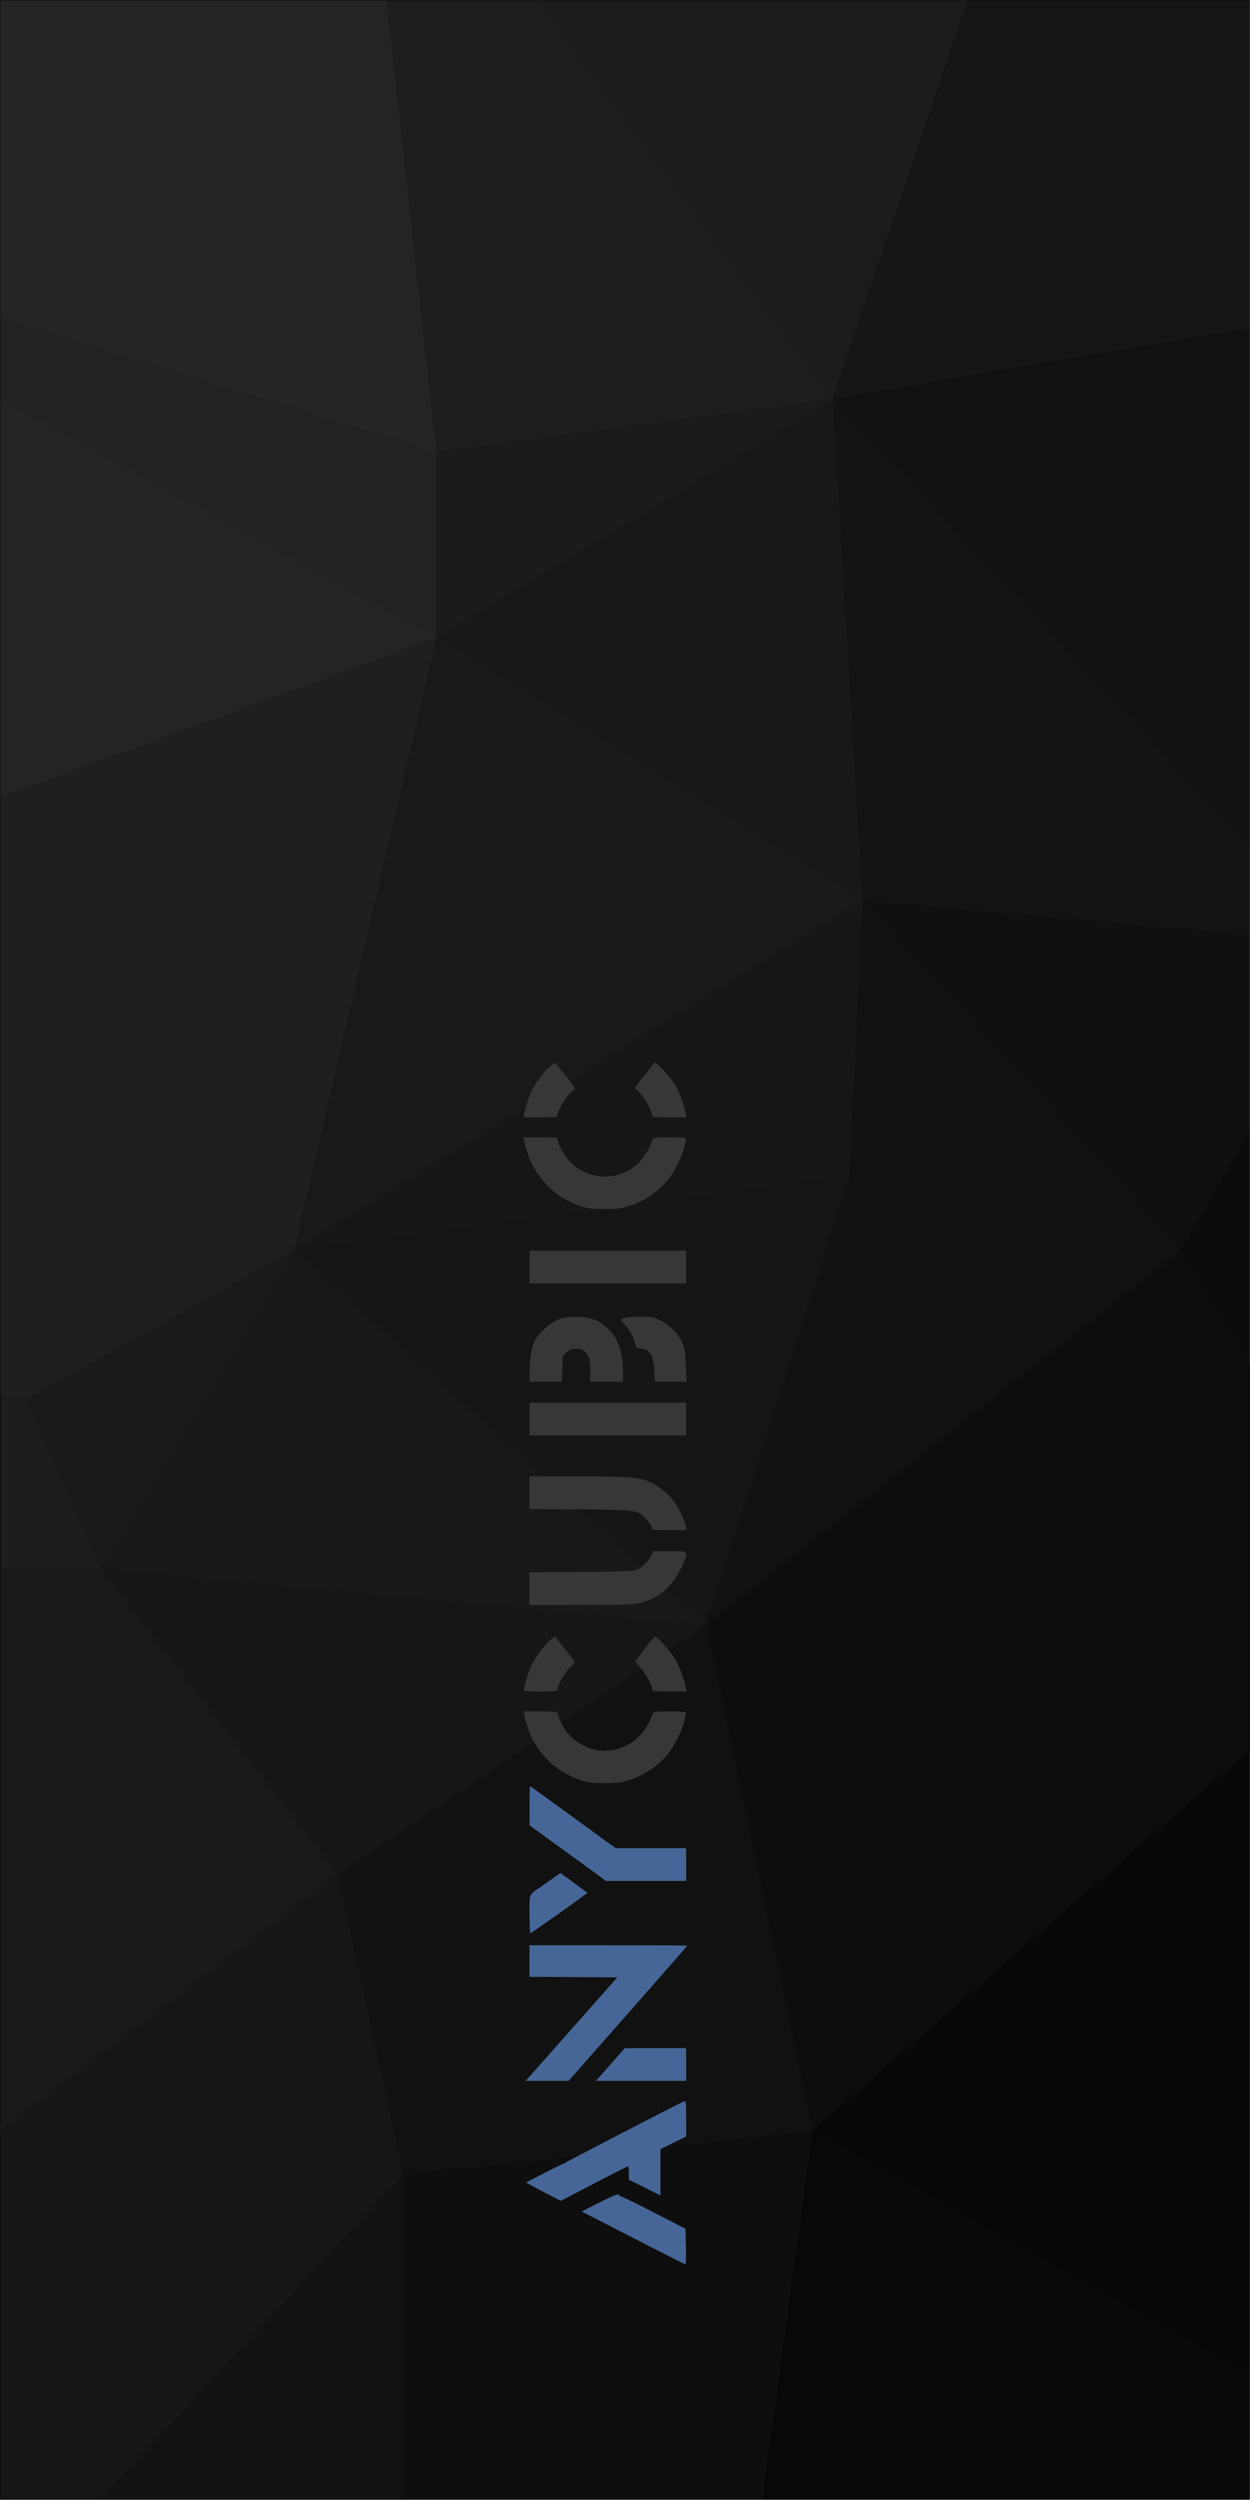 <?xml version="1.0" encoding="UTF-8" standalone="no"?>
<!-- Generator: Adobe Illustrator 26.0.3, SVG Export Plug-In . SVG Version: 6.00 Build 0)  -->

<svg
   version="1.1"
   id="Ebene_1"
   x="0px"
   y="0px"
   viewBox="0 0 421.2 842.2"
   style="enable-background:new 0 0 421.2 842.2;"
   xml:space="preserve"
   sodipodi:docname="sidebar-background.svg"
   inkscape:version="1.2.2 (732a01da63, 2022-12-09)"
   xmlns:inkscape="http://www.inkscape.org/namespaces/inkscape"
   xmlns:sodipodi="http://sodipodi.sourceforge.net/DTD/sodipodi-0.dtd"
   xmlns="http://www.w3.org/2000/svg"
   xmlns:svg="http://www.w3.org/2000/svg"
   xmlns:serif="http://www.serif.com/"><defs
   id="defs5257" /><sodipodi:namedview
   id="namedview5255"
   pagecolor="#505050"
   bordercolor="#eeeeee"
   borderopacity="1"
   inkscape:showpageshadow="0"
   inkscape:pageopacity="0"
   inkscape:pagecheckerboard="0"
   inkscape:deskcolor="#505050"
   showgrid="false"
   inkscape:zoom="1.2194253"
   inkscape:cx="221.00575"
   inkscape:cy="372.30653"
   inkscape:window-width="3440"
   inkscape:window-height="1369"
   inkscape:window-x="2552"
   inkscape:window-y="-8"
   inkscape:window-maximized="1"
   inkscape:current-layer="Ebene_1" />
<style
   type="text/css"
   id="style5151">
	
		.st0{fill-rule:evenodd;clip-rule:evenodd;fill:url(#SVGID_1_);stroke:#000000;stroke-width:0.274;stroke-linecap:round;stroke-linejoin:round;stroke-miterlimit:3.157;}
	.st1{fill-rule:evenodd;clip-rule:evenodd;fill:#242424;}
	.st2{fill-rule:evenodd;clip-rule:evenodd;fill:#252525;}
	.st3{fill-rule:evenodd;clip-rule:evenodd;fill:#222222;}
	.st4{fill-rule:evenodd;clip-rule:evenodd;fill:#1F1F1F;}
	.st5{fill-rule:evenodd;clip-rule:evenodd;fill:#1A1A1A;}
	.st6{fill-rule:evenodd;clip-rule:evenodd;fill:#181818;}
	.st7{fill-rule:evenodd;clip-rule:evenodd;fill:#161616;}
	.st8{fill-rule:evenodd;clip-rule:evenodd;fill:#191919;}
	.st9{fill-rule:evenodd;clip-rule:evenodd;fill:#111111;}
	.st10{fill-rule:evenodd;clip-rule:evenodd;fill:#0E0E0E;}
	.st11{fill-rule:evenodd;clip-rule:evenodd;fill:#080808;}
	.st12{fill-rule:evenodd;clip-rule:evenodd;fill:#070707;}
	.st13{fill-rule:evenodd;clip-rule:evenodd;fill:#121212;}
	.st14{fill-rule:evenodd;clip-rule:evenodd;fill:#151515;}
	.st15{fill-rule:evenodd;clip-rule:evenodd;fill:#0D0D0D;}
	.st16{fill-rule:evenodd;clip-rule:evenodd;fill:#1D1D1D;}
	.st17{fill-rule:evenodd;clip-rule:evenodd;fill:#1E1E1E;}
	.st18{fill-rule:evenodd;clip-rule:evenodd;fill:#1B1B1B;}
	.st19{fill-rule:evenodd;clip-rule:evenodd;fill:#101010;}
	.st20{fill-rule:evenodd;clip-rule:evenodd;fill:#0C0C0C;fill-opacity:0.95;}
	.st21{fill-rule:evenodd;clip-rule:evenodd;fill:#1C1C1C;}
	.st22{fill-rule:evenodd;clip-rule:evenodd;fill:#131313;}
	.st23{fill:#282828;}
	.st24{fill:#111111;}
	.st25{fill:#151515;}
</style>
<linearGradient
   id="SVGID_1_"
   gradientUnits="userSpaceOnUse"
   x1="-835.72"
   y1="120.888"
   x2="-834.72"
   y2="120.888"
   gradientTransform="matrix(-343.946 -596.418 596.418 -343.946 -359125.625 -456081.781)">
	<stop
   offset="0"
   style="stop-color:#080808"
   id="stop5153" />
	<stop
   offset="1"
   style="stop-color:#242424"
   id="stop5155" />
</linearGradient>
<rect
   x="0.1"
   y="0.1"
   class="st0"
   width="420.9"
   height="841.9"
   id="rect5158" />
<g
   id="Dreiecke">
	<path
   class="st1"
   d="M147,152.1L0.1,0.1h130L147,152.1z"
   id="path5160" />
	<path
   class="st2"
   d="M147,152.1L0.1,0.1v106.7L147,152.1z"
   id="path5162" />
	<path
   class="st3"
   d="M147,152.1v62.7L0.1,134.3v-27.5L147,152.1z"
   id="path5164" />
	<path
   class="st1"
   d="M0.1,268.5L147,214.8L0.1,134.3V268.5z"
   id="path5166" />
	<path
   class="st4"
   d="M0.1,268.5L147,214.8L99.1,421.1L0.1,268.5z"
   id="path5168" />
	<path
   class="st4"
   d="M0.1,268.5v201l8.4,2.1L99,421.1L0.1,268.5z"
   id="path5170" />
	<path
   class="st5"
   d="M33.8,528.4L8.6,471.6l90.5-50.5L33.8,528.4z"
   id="path5172" />
	<path
   class="st6"
   d="M33.8,528.4l204.2,19L99.1,421.1L33.8,528.4z"
   id="path5174" />
	<path
   class="st7"
   d="M33.8,528.4l204.2,19l-124.2,84.2L33.8,528.4z"
   id="path5176" />
	<path
   class="st8"
   d="M33.8,528.4H0.1v189.4l113.7-86.3L33.8,528.4z"
   id="path5178" />
	<path
   class="st7"
   d="M135.9,732.6L33.8,842H0.1V717.8l113.7-86.3L135.9,732.6z"
   id="path5180" />
	<path
   class="st9"
   d="M135.9,732.6l137.9-14.7L238,547.4l-124.2,84.2L135.9,732.6z"
   id="path5182" />
	<path
   class="st10"
   d="M135.9,732.6l137.9-14.7L256.9,842h-121V732.6z"
   id="path5184" />
	<path
   class="st11"
   d="M421.1,799.9l-147.3-82.1L256.9,842h164.2L421.1,799.9L421.1,799.9z"
   id="path5186" />
	<path
   class="st12"
   d="M421.1,799.9l-147.3-82.1l147.3-128.4L421.1,799.9L421.1,799.9z"
   id="path5188" />
	<path
   class="st13"
   d="M135.9,732.6L33.8,842h102.1V732.6z"
   id="path5190" />
	<path
   class="st14"
   d="M286.4,395.8L238,547.4L99.1,421.1L286.4,395.8z"
   id="path5192" />
	<path
   class="st9"
   d="M286.4,395.8L238,547.4l160-126.3L286.4,395.8z"
   id="path5194" />
	<path
   class="st15"
   d="M273.8,717.8L238,547.4l160-126.3l23.2,37.9v130.5L273.8,717.8z"
   id="path5196" />
	<path
   id="_1"
   serif:id="1"
   class="st16"
   d="M33.8,528.4L8.6,471.6l-8.4-2.1v58.9H33.8z" />
	<path
   class="st17"
   d="M147,152.1l133.5-17.8L181.2,0.1h-51L147,152.1z"
   id="path5199" />
	<path
   class="st18"
   d="M147,152.1l133.5-17.8L147,214.8V152.1z"
   id="path5201" />
	<path
   class="st6"
   d="M290.6,303.2l-10.1-168.9L147,214.8L290.6,303.2z"
   id="path5203" />
	<path
   class="st8"
   d="M290.6,303.2L99.1,421.1L147,214.8L290.6,303.2z"
   id="path5205" />
	<path
   class="st7"
   d="M290.6,303.2L99.1,421.1l187.3-25.3L290.6,303.2z"
   id="path5207" />
	<path
   class="st9"
   d="M290.6,303.2l107.3,117.9l-111.6-25.3L290.6,303.2z"
   id="path5209" />
	<path
   class="st19"
   d="M290.6,303.2l107.3,117.9l23.2-40.5v-65.8L290.6,303.2z"
   id="path5211" />
	<path
   class="st20"
   d="M421.1,459l-23.2-37.9l23.2-40.5V459z"
   id="path5213" />
	<path
   class="st21"
   d="M325.9,0.1l-45.4,134.2L181.2,0.1H325.9z"
   id="path5215" />
	<path
   class="st14"
   d="M325.9,0.1l-45.4,134.2l140.6-24V0.1H325.9z"
   id="path5217" />
	<path
   class="st9"
   d="M421.1,284.8L280.5,134.3l140.6-24V284.8z"
   id="path5219" />
	<path
   class="st22"
   d="M421.1,284.8L280.5,134.3l10.1,168.9l130.5,11.6V284.8z"
   id="path5221" />
</g>

<g
   id="g6488"
   inkscape:label="Logo"
   transform="matrix(0.605,0,0,0.605,80.626,290.437)"><path
     style="fill:#383639;fill-opacity:1;stroke-width:0.651"
     d="m 183.924,129.087 c -2.835,2.804 -6.655,9.654 -6.656,11.937 -4.7e-4,1.033 -0.887,1.139 -9.493,1.139 h -9.493 l 0.42,-2.116 c 0.71,-3.576 2.961,-10.349 4.366,-13.139 2.26,-4.487 6.78,-10.422 9.855,-12.942 l 2.93,-2.401 5.587,6.997 c 3.073,3.848 5.543,7.144 5.489,7.323 -0.054,0.179 -1.407,1.62 -3.006,3.201 z"
     id="path3907" /><path
     style="fill:#383639;fill-opacity:1;stroke-width:0.651"
     d="m 183.924,448.773 c -2.835,2.804 -6.655,9.654 -6.656,11.937 -4.7e-4,1.033 -0.884,1.139 -9.441,1.139 -5.192,0 -9.441,-0.238 -9.441,-0.528 0,-2.033 3.049,-11.455 4.888,-15.108 2.431,-4.827 7.599,-11.427 10.646,-13.597 l 1.926,-1.372 5.591,7.001 c 3.075,3.851 5.547,7.148 5.493,7.327 -0.054,0.179 -1.407,1.619 -3.006,3.201 z"
     id="path3905" /><path
     style="fill:#466697;fill-opacity:1;stroke-width:0.651"
     d="m 178.372,585.231 c -8.618,6.088 -15.908,11.166 -16.2,11.286 -0.292,0.119 -0.53,-4.596 -0.53,-10.479 0,-12.131 -0.635,-10.647 6.724,-15.721 2.445,-1.686 5.814,-4.046 7.488,-5.246 l 3.042,-2.181 7.358,5.398 c 4.047,2.969 7.455,5.505 7.573,5.637 0.119,0.131 -6.836,5.219 -15.454,11.307 z"
     id="path3903" /><path
     style="fill:#383639;fill-opacity:1;stroke-width:0.651"
     d="m 204.614,289.31 h -9.115 v -5.127 c 0,-6.93 -0.492,-8.938 -2.744,-11.189 -1.598,-1.598 -2.442,-1.914 -5.109,-1.914 -2.609,0 -3.585,0.348 -5.321,1.899 l -2.126,1.898 -0.22,7.217 -0.22,7.217 h -9.058 -9.058 l 0.01,-6.348 c 0.01,-6.609 1.183,-13.08 3.011,-16.616 2.006,-3.879 7.88,-9.336 12.142,-11.279 3.6,-1.642 4.759,-1.841 10.555,-1.816 8.194,0.035 12.458,1.542 17.562,6.206 6.228,5.692 8.786,13.279 8.803,26.109 l 0.004,3.744 z"
     id="path3899" /><path
     style="fill:#383639;fill-opacity:1;stroke-width:0.651"
     d="m 239.519,142.163 c -8.851,0 -9.513,-0.085 -9.513,-1.215 0,-2.179 -4.427,-10.119 -7.09,-12.717 l -2.602,-2.538 5.334,-7.038 c 2.934,-3.871 5.589,-7.051 5.9,-7.066 1.102,-0.055 8.68,8.269 10.991,12.074 2.343,3.857 5.2,11.445 6.046,16.057 l 0.448,2.442 z"
     id="path3897" /><path
     style="fill:#383639;fill-opacity:1;stroke-width:0.651"
     d="m 247.836,158.762 c -1.26,5.212 -5.376,13.488 -8.937,17.972 -5.288,6.656 -12.904,11.853 -21.589,14.732 -4.562,1.512 -6.259,1.726 -13.673,1.726 -7.427,0 -9.103,-0.212 -13.673,-1.733 -7.173,-2.386 -12.759,-5.83 -18.187,-11.211 -6.66,-6.603 -10.834,-14.572 -13.042,-24.9 l -0.452,-2.116 h 9.493 c 8.831,0 9.493,0.085 9.493,1.215 0,2.599 4.621,10.441 7.878,13.369 10.845,9.751 26.161,9.798 36.874,0.114 3.059,-2.765 6.69,-8.746 8.232,-13.559 0.325,-1.014 1.373,-1.139 9.501,-1.139 6.903,0 9.122,0.199 9.081,0.814 -0.03,0.448 -0.479,2.57 -0.998,4.716 z"
     id="path3895" /><path
     style="fill:#383639;fill-opacity:1;stroke-width:0.651"
     d="m 205.265,234.618 h -43.623 v -9.115 -9.115 h 43.623 43.623 v 9.115 9.115 z"
     id="path3893" /><path
     style="fill:#383639;fill-opacity:1;stroke-width:0.651"
     d="m 240.279,289.31 h -8.779 l -0.366,-6.133 c -0.546,-9.144 -2.54,-12.257 -7.928,-12.374 -2.009,-0.043 -2.268,-0.268 -2.65,-2.291 -0.603,-3.198 -3.234,-8.123 -5.94,-11.118 l -2.323,-2.572 1.858,-0.822 c 1.128,-0.499 4.676,-0.822 9.035,-0.823 6.795,0 7.408,0.112 11.506,2.13 5.447,2.683 10.292,7.812 12.285,13.008 1.126,2.935 1.505,5.602 1.759,12.369 l 0.324,8.627 z"
     id="path3891" /><path
     style="fill:#383639;fill-opacity:1;stroke-width:0.651"
     d="m 205.265,319.26 h -43.623 v -9.115 -9.115 h 43.623 43.623 v 9.115 9.115 z"
     id="path3889" /><path
     style="fill:#383639;fill-opacity:1;stroke-width:0.651"
     d="m 239.59,371.999 c -9.349,0 -9.446,-0.014 -9.824,-1.519 -0.21,-0.836 -1.58,-2.881 -3.045,-4.546 -4.534,-5.151 -5.002,-5.22 -37.245,-5.5 l -27.834,-0.242 v -9.072 -9.072 l 27.183,0.023 c 28.623,0.024 33.814,0.425 39.879,3.082 4.037,1.769 9.57,6.06 12.579,9.756 2.88,3.539 6.623,11.055 7.294,14.647 l 0.456,2.442 H 239.59 Z"
     id="path3887" /><path
     style="fill:#383639;fill-opacity:1;stroke-width:0.651"
     d="m 247.303,390.426 c -3.754,9.13 -9.414,15.685 -16.734,19.38 -7.231,3.65 -9.246,3.842 -40.443,3.853 l -28.485,0.01 v -9.084 -9.084 l 28.485,-0.227 c 22.596,-0.18 29.016,-0.419 31.053,-1.156 3.071,-1.111 6.373,-4.264 8.184,-7.813 l 1.32,-2.587 h 9.102 c 10.549,0 10.349,-0.178 7.518,6.708 z"
     id="path3885" /><path
     style="fill:#383639;fill-opacity:1;stroke-width:0.651"
     d="m 239.504,461.849 c -8.612,0 -9.498,-0.106 -9.499,-1.139 -0.001,-2.2 -3.877,-9.303 -6.758,-12.383 l -2.91,-3.111 5.323,-6.949 c 2.927,-3.822 5.566,-6.965 5.863,-6.984 1.033,-0.067 8.124,7.557 10.537,11.33 2.627,4.107 5.748,12.034 6.483,16.469 l 0.459,2.767 z"
     id="path3883" /><path
     style="fill:#383639;fill-opacity:1;stroke-width:0.651"
     d="m 247.836,478.448 c -1.26,5.212 -5.376,13.488 -8.937,17.972 -5.295,6.666 -12.925,11.868 -21.589,14.721 -4.547,1.497 -6.284,1.715 -13.673,1.717 -7.351,0.001 -9.13,-0.219 -13.528,-1.675 -14.096,-4.666 -25.125,-15.606 -29.385,-29.149 -0.845,-2.686 -1.74,-5.835 -1.988,-6.999 l -0.452,-2.116 h 9.493 c 8.065,0 9.493,0.149 9.493,0.991 0,0.545 0.861,2.89 1.914,5.212 4.869,10.738 17.289,17.393 28.708,15.382 10.588,-1.865 18.587,-9.183 22.346,-20.445 0.338,-1.013 1.394,-1.139 9.516,-1.139 6.903,0 9.122,0.199 9.081,0.814 -0.03,0.448 -0.479,2.57 -0.998,4.716 z"
     id="path3881" /><path
     style="fill:#466697;fill-opacity:1;stroke-width:0.651"
     d="m 226.56,567.326 h -22.328 l -8.663,-6.348 c -4.765,-3.491 -9.498,-6.934 -10.517,-7.65 -1.02,-0.716 -6.696,-4.818 -12.614,-9.115 l -10.76,-7.813 -0.018,-10.906 c -0.01,-5.998 0.129,-10.906 0.309,-10.906 0.18,0 8.849,6.226 19.265,13.836 10.416,7.61 19.756,14.422 20.755,15.138 1,0.716 3.151,2.254 4.78,3.418 l 2.962,2.116 h 19.578 19.578 v 9.115 9.115 z"
     id="path3879" /><path
     style="fill:#466697;fill-opacity:1;stroke-width:0.651"
     d="m 223.789,678.663 h -25.098 l 8.007,-9.105 8.007,-9.105 17.091,-0.01 17.091,-0.01 v 9.115 9.115 z"
     id="path3877" /><path
     style="fill:#466697;fill-opacity:1;stroke-width:0.651"
     d="m 241.726,713.171 -7.162,3.534 v 12.88 12.88 l -8.79,-4.381 -8.79,-4.381 v -3.755 c 0,-2.065 -0.22,-3.746 -0.488,-3.734 -0.269,0.012 -8.797,4.348 -18.952,9.638 l -18.463,9.617 -5.627,-2.879 c -3.095,-1.584 -7.449,-3.878 -9.675,-5.1 l -4.048,-2.22 9.907,-5.136 c 5.449,-2.825 10.347,-5.233 10.884,-5.352 0.537,-0.119 1.126,-0.413 1.31,-0.654 0.346,-0.455 63.909,-33.34 65.916,-34.102 1.055,-0.4 1.139,0.314 1.139,9.59 v 10.022 z"
     id="path3875" /><path
     style="fill:#466697;fill-opacity:1;stroke-width:0.651"
     d="m 248.5,780.884 c -0.232,0 -11.74,-5.825 -25.572,-12.945 -13.833,-7.12 -26.754,-13.751 -28.715,-14.735 l -3.565,-1.789 9.424,-4.764 c 9.212,-4.657 11.703,-5.538 11.703,-4.143 0,0.379 0.222,0.553 0.492,0.385 0.271,-0.167 8.548,3.844 18.393,8.914 l 17.901,9.218 0.18,9.929 c 0.099,5.461 -0.01,9.929 -0.242,9.929 z"
     id="path3873" /><path
     style="fill:#466697;fill-opacity:1;stroke-width:0.651"
     d="m 216.496,641.122 -33.043,37.499 -11.962,0.021 -11.962,0.021 4.184,-4.72 c 2.301,-2.596 10.14,-11.459 17.42,-19.696 7.279,-8.236 15.069,-17.026 17.31,-19.533 2.241,-2.507 5.875,-6.609 8.075,-9.115 l 4.001,-4.558 -24.439,-0.171 -24.439,-0.171 v -8.782 -8.782 h 43.949 c 24.172,0 43.949,0.109 43.949,0.243 0,0.134 -14.869,17.118 -33.043,37.742 z"
     id="path3871" /></g></svg>
